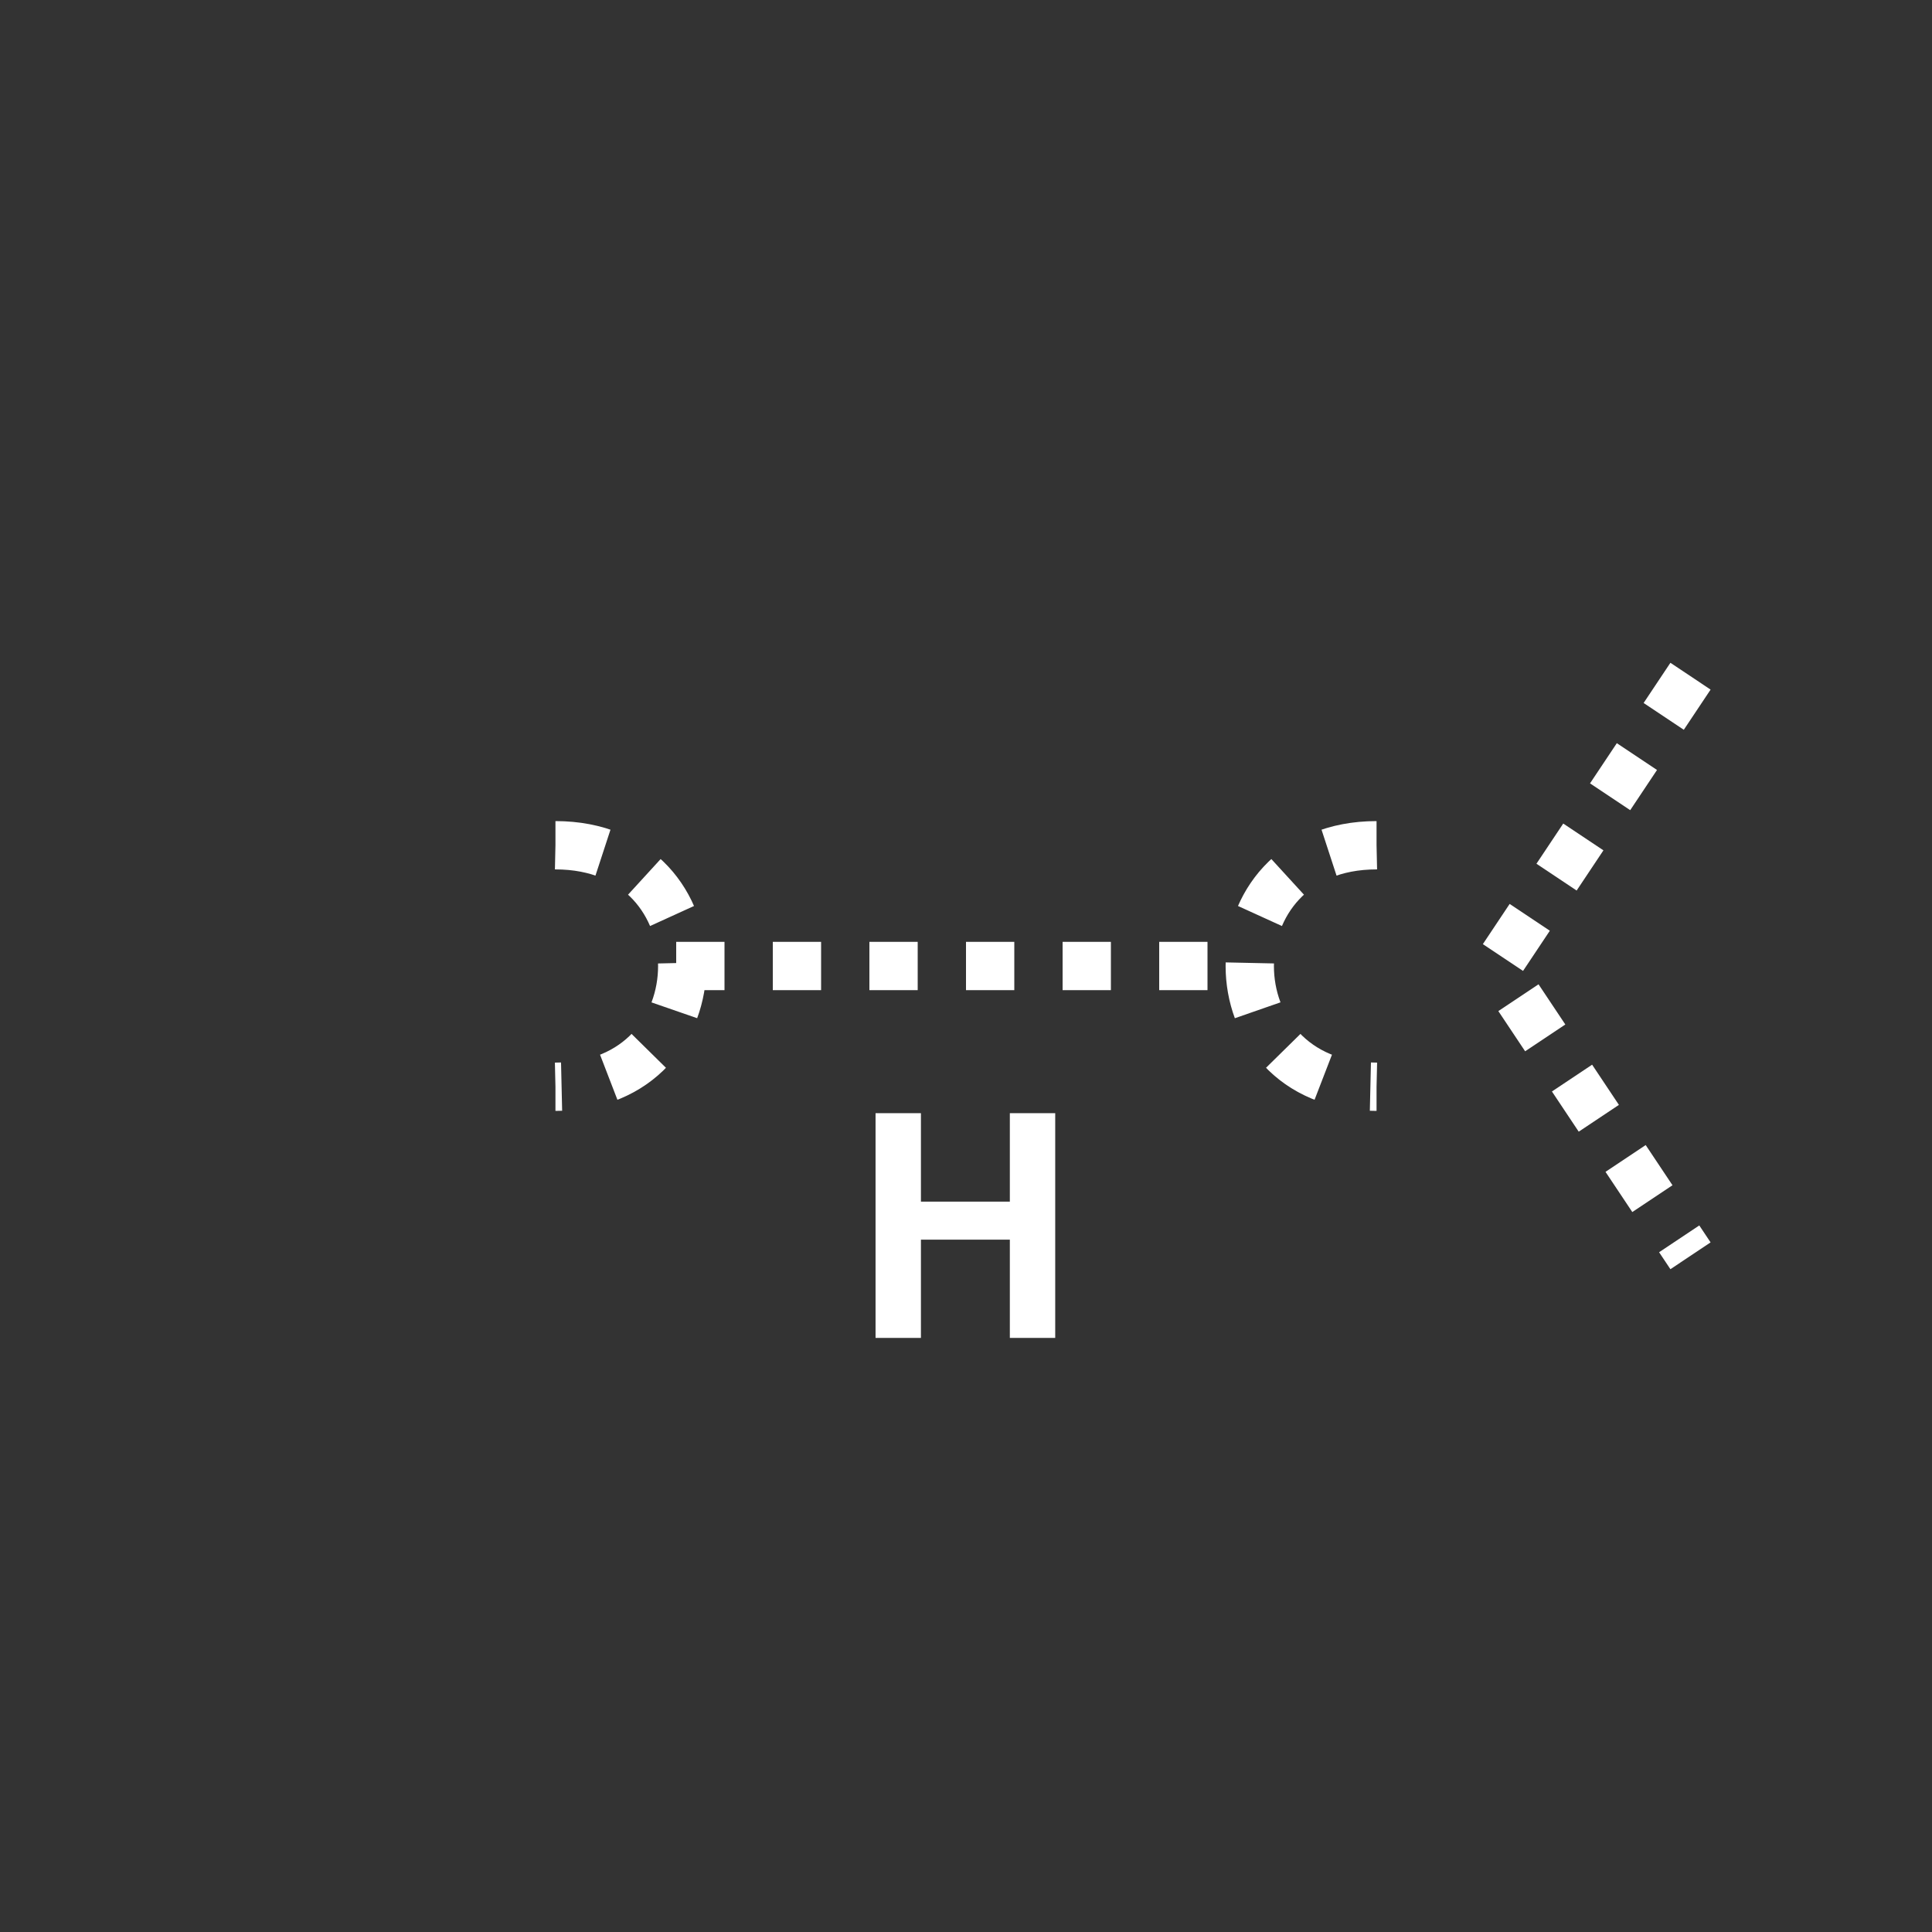 <svg xmlns="http://www.w3.org/2000/svg" xmlns:svg="http://www.w3.org/2000/svg" id="svg2" width="400" height="400" version="1.1" viewBox="0 0 400 400"><rect x="0" y="0" width="400" height="400" fill="#333333" stroke="none"/><line style="stroke:#fff;stroke-width:10;stroke-dasharray:10" id="line4" x1="140" x2="260" y1="200" y2="200"/><path style="fill:none;stroke:#fff;stroke-width:10;stroke-dasharray:10" id="path6" d="M285 175 C250 175 250 225 285 225"/><path style="fill:none;stroke:#fff;stroke-width:10;stroke-dasharray:10" id="path8" d="M115 175 C150 175 150 225 115 225"/><polyline style="fill:none;stroke:#fff;stroke-width:10;stroke-dasharray:10" id="polyline14" points="350 140 310 200 350 260"/><g id="g10" transform="translate(0,-30)" style="stroke:none"><g style="font-size:65px;font-weight:700;text-anchor:middle;fill:#fff;stroke:none;font-family:Arial" id="text12"><path style="font-size:65px;font-weight:700;text-anchor:middle;fill:#fff;stroke:none;font-family:Arial" id="path2998" d="m 181.274,307 0,-46.528 9.395,0 0,18.313 18.408,0 0,-18.313 9.395,0 0,46.528 -9.395,0 0,-20.344 -18.408,0 0,20.344 z"/></g></g></svg>